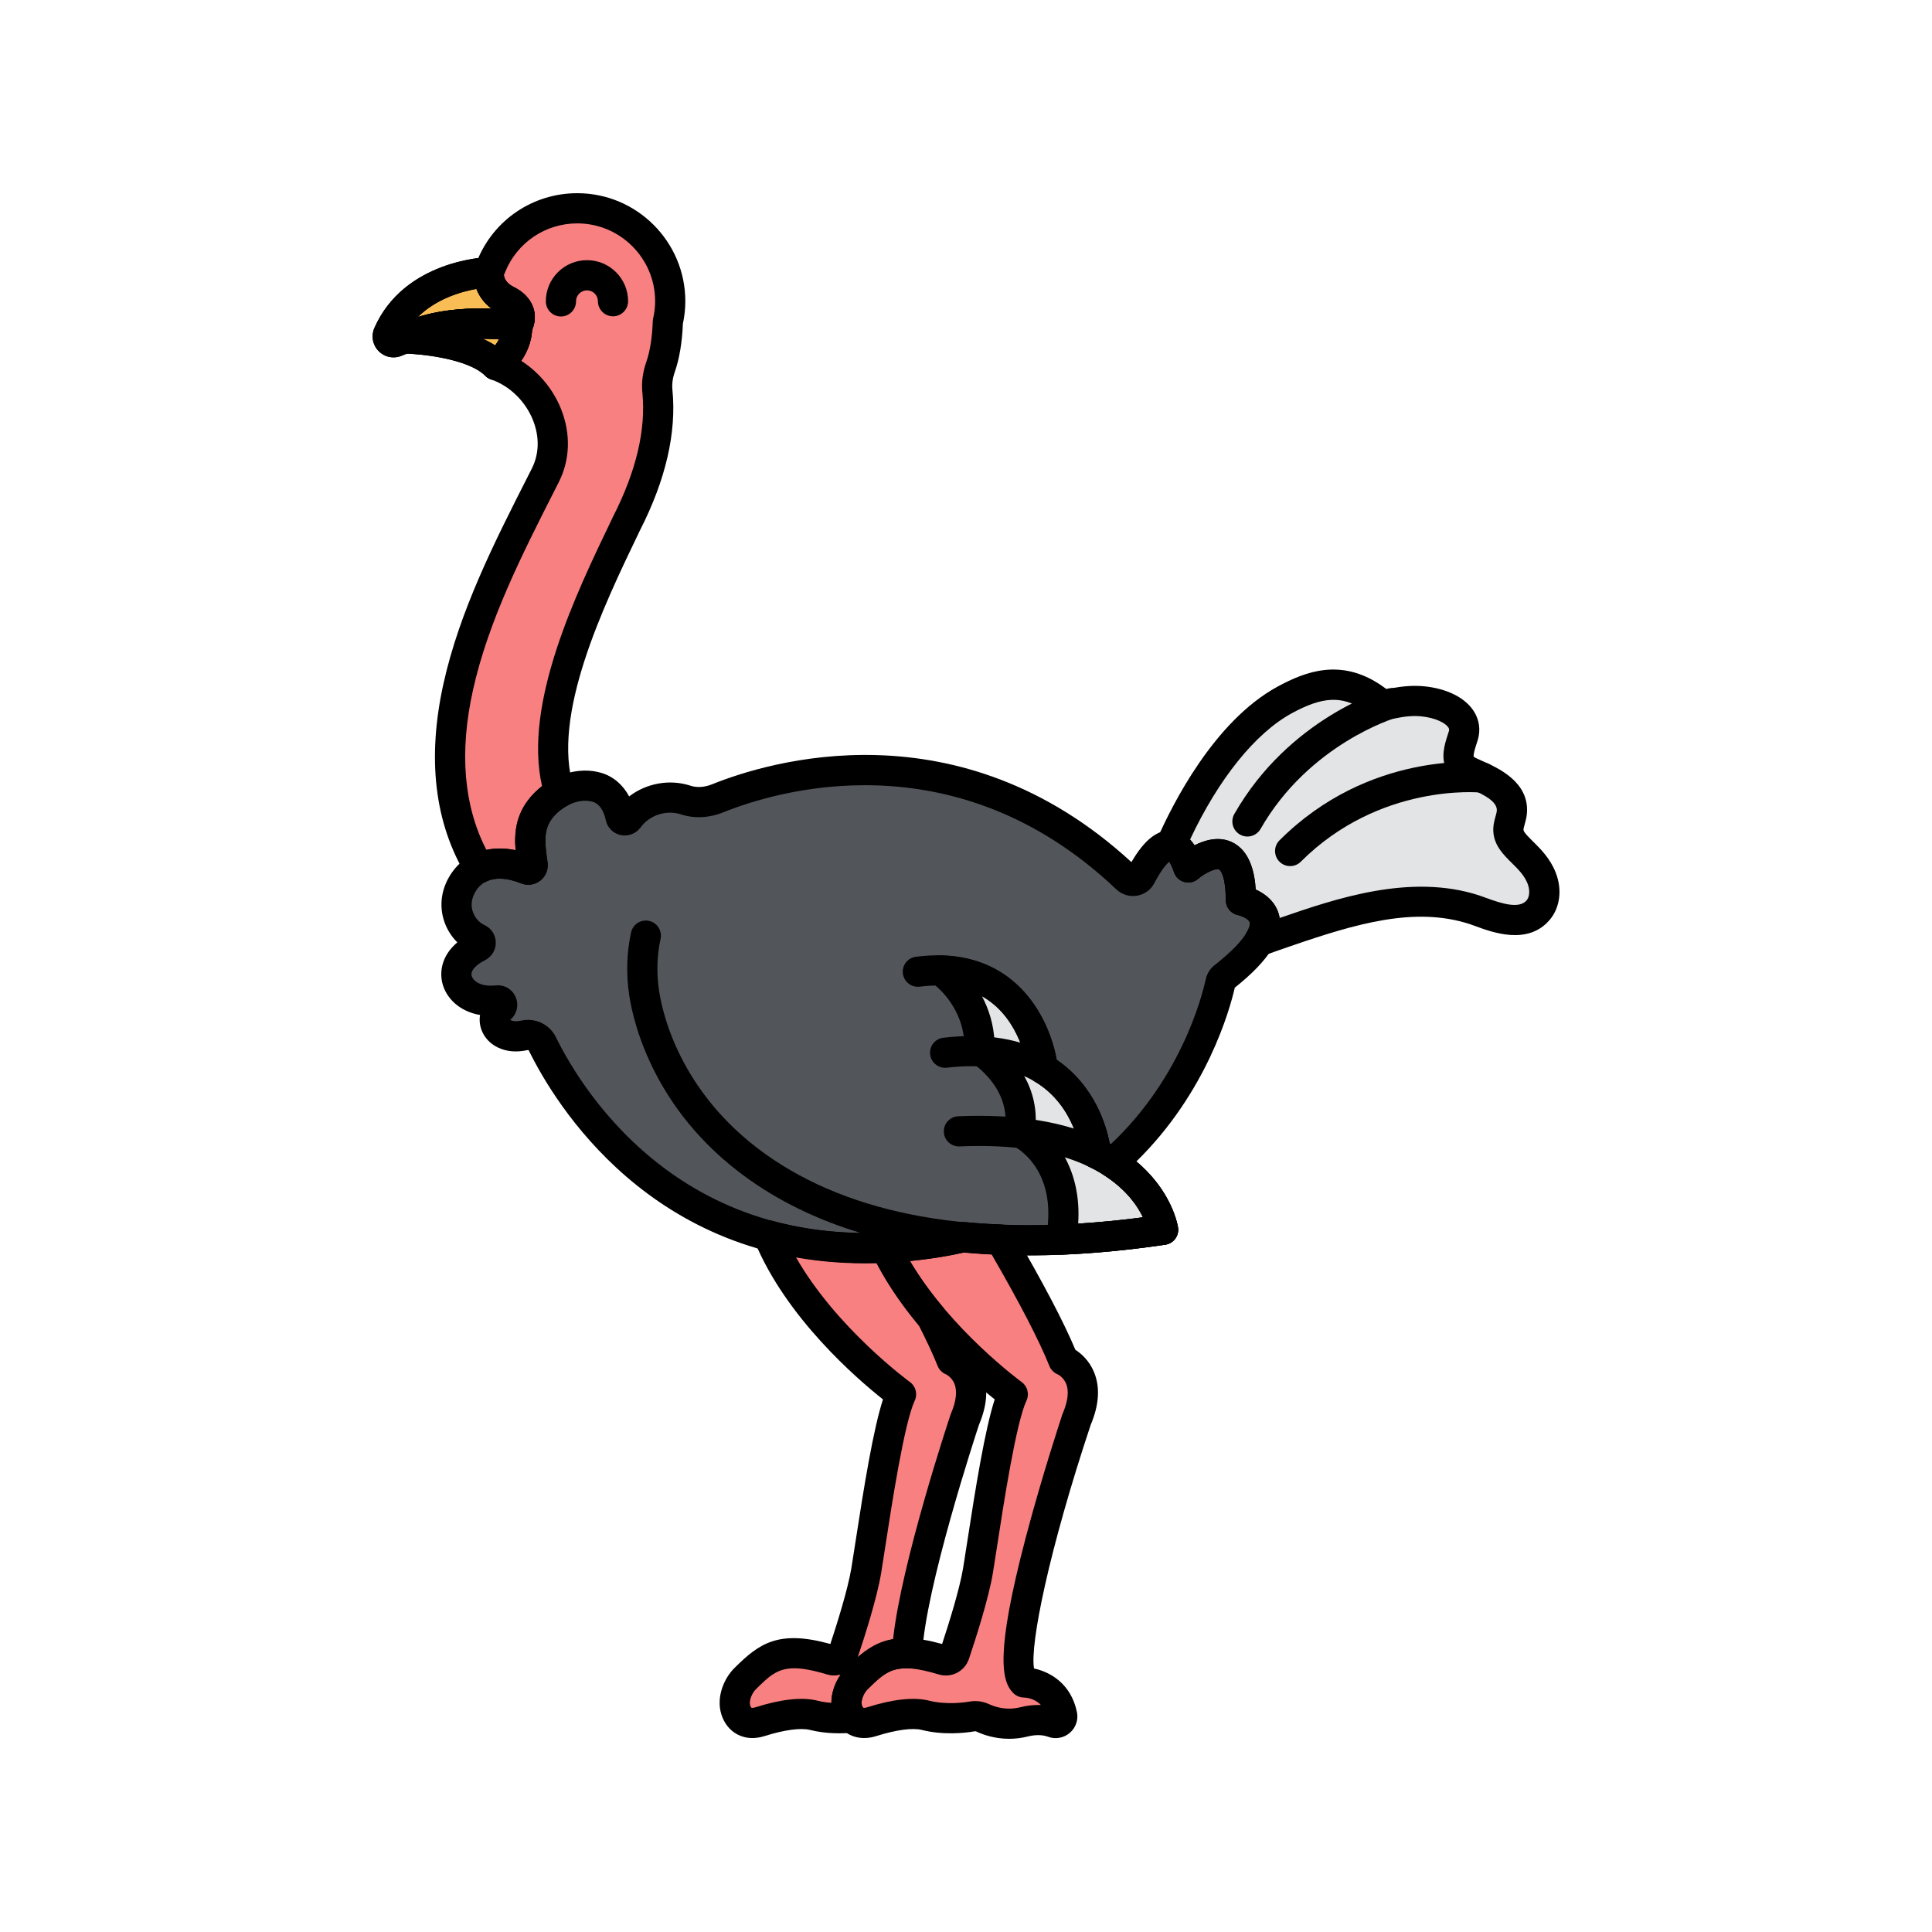 <svg enable-background="new 0 0 512 512" height="100" viewBox="-32 -32 320 320" width="100" xmlns="http://www.w3.org/2000/svg"><path d="m144.135 193.322c-2.193-5.483-6.596-13.451-10.426-20.011-2.102-.085-4.155-.209-6.121-.401-1.342.305-2.711.586-4.136.817-3.049.494-5.96.777-8.766.907 6.592 13.804 21.065 24.296 21.065 24.296-2.305 4.954-4.795 23.392-5.768 29.228-.685 4.112-2.875 10.864-3.863 13.801-.268.796-1.123 1.225-1.927.983-8.171-2.457-10.534-.611-14.304 3.133-1.113 1.106-2.075 3.289-1.526 5.108.512 1.696 1.948 2.638 4.026 1.981 2.607-.824 6.315-1.699 8.885-1.056 3.129.782 6.259.44 7.772.186.583-.098 1.179-.017 1.714.234 1.218.571 3.757 1.44 6.843.669 2.16-.54 3.784-.276 4.873.127.787.291 1.619-.412 1.45-1.234-1.116-5.424-6.323-5.424-6.323-5.424-4.354-4.354 8.709-43.544 8.709-43.544 3.266-7.623-2.177-9.8-2.177-9.8z" fill="#f98080"/><path d="m125.629 193.322c-.838-2.096-2.001-4.556-3.329-7.16-2.85-3.394-5.581-7.31-7.594-11.528-7.251.339-13.711-.452-19.428-2.019 6.057 14.788 21.967 26.316 21.967 26.316-2.305 4.954-4.795 23.392-5.768 29.228-.685 4.112-2.875 10.864-3.863 13.801-.268.796-1.123 1.225-1.927.983-8.171-2.457-10.534-.611-14.304 3.133-1.113 1.106-2.075 3.289-1.526 5.108.512 1.696 1.948 2.638 4.026 1.981 2.607-.824 6.315-1.699 8.885-1.056 2.33.583 4.657.541 6.32.377-.318-.352-.569-.787-.724-1.302-.549-1.819.413-4.001 1.526-5.108 2.644-2.626 4.603-4.311 8.352-4.24.54-11.634 9.564-38.716 9.564-38.716 3.266-7.621-2.177-9.798-2.177-9.798z" fill="#f98080"/><path d="m55.219 111.992c.526.216 1.086-.224 1.002-.787-.599-3.988-.849-7.136 2.02-10.069.706-.722 1.538-1.336 2.431-1.83-4.214-13.066 5.227-32.406 11.143-44.686 4.572-8.986 5.627-16.211 5.07-21.81-.137-1.38.073-2.768.536-4.076.671-1.893 1.112-4.631 1.193-7.408.252-1.105.397-2.249.397-3.431-.001-8.502-6.893-15.395-15.396-15.395-6.451 0-11.967 3.972-14.257 9.6-.26.606-.378.987-.378.987l.003.037c-.004.012-.006.023-.01.035-.038.44-.125 3.052 2.983 4.606 3.401 1.701 1.701 4.252 1.701 4.252 0 4.252-3.512 6.463-3.512 6.463 7.34 2.55 11.687 11.329 8.172 18.259-5.618 11.074-11.7 22.791-14.414 34.999-2.632 11.841-1.441 21.907 3.495 30.067 2.132-1.072 4.872-1.027 7.821.187z" fill="#f98080"/><g fill="#f9bd55"><path d="m51.957 17.765c-3.401-1.701-2.976-4.677-2.976-4.677s-12.345.374-16.683 10.246c-.347.79.442 1.608 1.243 1.288l2.259-.904c7.653-3.401 17.858-1.701 17.858-1.701s1.7-2.551-1.701-4.252z"/><path d="m35.8 23.717-.843.337s10.936.173 15.188 4.425c0 0 3.512-2.211 3.512-6.463 0 .001-10.204-1.7-17.857 1.701z"/><path d="m51.957 17.765c-3.401-1.701-2.976-4.677-2.976-4.677s-12.345.374-16.683 10.246c-.347.79.442 1.608 1.243 1.288l2.259-.904c7.653-3.401 17.858-1.701 17.858-1.701s1.7-2.551-1.701-4.252z"/><path d="m35.8 23.717-.843.337s10.936.173 15.188 4.425c0 0 3.512-2.211 3.512-6.463 0 .001-10.204-1.7-17.857 1.701z"/></g><path d="m173.527 117.12c0-13.063-8.709-5.443-8.709-5.443-2.462-7.387-6.162-1.779-7.834 1.428-.464.889-1.639 1.074-2.367.384-27.659-26.263-58.107-17.159-67.734-13.266-1.68.679-3.555.864-5.277.298-3.48-1.143-7.367.112-9.528 3.056-.38.518-1.182.361-1.306-.269-.427-2.18-1.691-4.245-3.879-4.894-3.047-.904-6.431.451-8.654 2.723-2.87 2.933-2.62 6.081-2.02 10.069.084.562-.476 1.003-1.002.787-4.289-1.765-8.169-1.117-10.315 1.955-2.712 3.883-.738 8.163 2.291 9.543.566.258.561 1.044.005 1.324-5.699 2.865-3.919 7.732.237 8.735.971.234 1.966.251 2.96.152.706-.07 1.048.822.515 1.29-.496.434-.871.947-.953 1.667-.125 1.1.59 2.117 1.592 2.589 1.083.51 2.202.477 3.305.237 1.203-.262 2.429.3 2.972 1.405 4.128 8.403 22.618 39.813 65.623 32.839 1.425-.231 2.794-.512 4.136-.817 4.947.482 10.315.64 16.14.407.001 0 .003-.001.004-.001 1.206-.048 2.436-.117 3.681-.2.237-.015.476-.032.715-.049 1.24-.088 2.492-.187 3.771-.309.001-.001.002-.001.002-.001 1.267-.121 2.559-.265 3.865-.42.3-.036.601-.073.904-.111 1.309-.163 2.63-.338 3.979-.537 0 0-.452-3.056-3.224-6.528-1.21-1.515-2.883-3.104-5.132-4.557 13.371-11.709 17.219-26.913 17.865-29.899.074-.341.27-.647.544-.863 13.486-10.593 2.828-12.724 2.828-12.724z" fill="#52565b"/><path d="m149.522 159.033s-.736-9.175-8.809-14.018c0 0-1.652-15.931-16.93-16.27.122.082 6.657 4.506 6.465 13.133 0 0 8.059 4.932 6.638 13.661 0 0 9.307 4.271 6.842 17.778 5.262-.211 10.893-.737 16.919-1.628.001.001-1.156-7.822-11.125-12.656z" fill="#e3e4e5"/><path d="m223.341 113.433c-1.499-3.78-5.323-5.189-5.5-7.803-.071-1.053.481-2.05.57-3.101.335-3.951-4.724-5.608-6.809-6.607-.667-.319-1.357-.707-1.702-1.361-.753-1.426-.004-3.17.466-4.712.922-3.027-2.418-5.253-6.697-5.684-1.724-.174-3.447.022-5.142.382-1.758.374-1.923-.158-3.367-1.106-5.024-3.298-9.477-2.184-14.386.493-7.932 4.327-14.589 14.361-18.858 24.106 1.025.061 2.039 1.051 2.901 3.637 0 0 8.709-7.62 8.709 5.443 0 0 6.385 1.282 3.004 6.778 1.45-.525 2.907-1.029 4.361-1.53 10.136-3.495 21.165-7.011 31.354-3.674 2.247.736 7.698 3.387 10.527.041 1.207-1.425 1.257-3.566.569-5.302z" fill="#e3e4e5"/><path d="m60.909 20.419c-1.377 0-2.495-1.114-2.5-2.492-.006-1.819.697-3.532 1.98-4.823 1.282-1.291 2.99-2.005 4.811-2.011h.022c1.812 0 3.516.702 4.801 1.979 1.292 1.283 2.006 2.992 2.011 4.812.004 1.38-1.112 2.503-2.493 2.507-.002 0-.005 0-.007 0-1.378 0-2.496-1.114-2.5-2.493-.001-.483-.191-.938-.534-1.279-.343-.34-.796-.526-1.277-.526-.002 0-.004 0-.007 0-.999.003-1.81.818-1.807 1.818.005 1.38-1.111 2.503-2.492 2.508-.002 0-.005 0-.008 0z"/><path d="m138.325 175.941c-18.193.001-33.242-3.899-44.919-11.665-17.022-11.321-20.53-26.982-21.199-31.513-.519-3.506-.41-6.98.32-10.327.294-1.348 1.621-2.205 2.976-1.909 1.349.294 2.204 1.627 1.909 2.976-.602 2.755-.688 5.624-.259 8.53.593 4.014 3.718 17.901 19.021 28.08 14.615 9.721 35.178 12.915 61.15 9.516-1.102-2.295-3.557-5.758-8.895-8.346-.797-.387-1.33-1.167-1.401-2.05-.006-.069-.781-7.982-7.603-12.075-.675-.405-1.12-1.104-1.201-1.888-.007-.063-.837-7.174-5.955-11.205-3.022-2.379-7.031-3.266-11.925-2.64-1.36.167-2.622-.791-2.798-2.161-.176-1.369.791-2.622 2.161-2.798 6.295-.81 11.575.437 15.697 3.704 5.353 4.241 7.088 10.657 7.6 13.346 6.34 4.331 8.249 10.968 8.799 13.878 9.943 5.383 11.263 13.57 11.315 13.93.098.655-.07 1.323-.466 1.855-.395.532-.985.886-1.642.982-8.026 1.189-15.596 1.78-22.685 1.78z"/><path d="m143.729 175.817c-.723 0-1.411-.312-1.888-.86-.497-.573-.708-1.342-.571-2.088 2.091-11.464-5.352-15.023-5.427-15.058-1.022-.47-1.605-1.563-1.425-2.674 1.139-6.99-5.409-11.087-5.475-11.128-.76-.464-1.215-1.298-1.194-2.188.158-7.156-5.139-10.851-5.364-11.005-.914-.623-1.315-1.777-.978-2.832.339-1.054 1.328-1.782 2.432-1.739 12.972.287 18.072 10.81 19.19 17.286 6.322 4.331 8.227 10.955 8.775 13.862 9.943 5.383 11.263 13.57 11.315 13.93.098.655-.07 1.323-.466 1.855-.395.532-.985.886-1.642.982-5.938.878-11.72 1.435-17.184 1.653-.032.003-.065.004-.098.004zm-4.19-21.62c3.414 2.358 7.623 7.713 7.038 16.472 3.478-.214 7.073-.562 10.747-1.041-1.101-2.295-3.556-5.757-8.894-8.345-.794-.386-1.326-1.161-1.4-2.041-.009-.102-.792-7.997-7.604-12.084-.675-.404-1.119-1.104-1.2-1.886-.048-.433-1.032-8.571-7.576-12.251 1.081 2.035 1.932 4.556 2.079 7.558 2.315 1.8 7.169 6.455 6.81 13.618z"/><path d="m149.52 161.534c-.366 0-.737-.081-1.089-.252-5.446-2.641-12.681-3.79-21.498-3.399-1.371.062-2.547-1.009-2.607-2.389s1.01-2.547 2.389-2.607c9.661-.415 17.696.89 23.898 3.897 1.242.602 1.761 2.098 1.158 3.34-.432.891-1.324 1.41-2.251 1.41z"/><path d="m140.711 147.515c-.438 0-.882-.114-1.284-.356-3.72-2.233-8.628-3.014-14.599-2.312-1.356.149-2.612-.821-2.773-2.193-.16-1.371.821-2.612 2.193-2.773 7.086-.827 13.062.178 17.751 2.992 1.185.711 1.568 2.246.857 3.43-.468.779-1.296 1.212-2.145 1.212z"/><path d="m111.26 177.246c-35.358 0-51.329-26.407-55.675-35.255-.031-.066-.119-.081-.193-.065-1.848.402-3.452.267-4.904-.418-2.041-.958-3.251-3.021-3.012-5.132.011-.088.022-.175.037-.262-.224-.038-.444-.083-.662-.136-3.151-.76-5.399-3.087-5.727-5.928-.132-1.147-.054-3.706 2.622-5.962-1.088-1.078-1.904-2.453-2.318-3.971-.704-2.578-.197-5.278 1.427-7.604 2.302-3.296 6.191-4.61 10.542-3.698-.256-3.027.069-6.375 3.058-9.429 3.078-3.145 7.457-4.472 11.151-3.371 1.964.582 3.572 1.971 4.602 3.897 2.847-2.18 6.696-2.914 10.18-1.769 1.055.344 2.317.261 3.56-.24 9.094-3.68 40.751-13.503 69.453 12.893 2.155-3.722 4.358-5.447 6.75-5.251 1.47.116 2.708.941 3.703 2.459 1.71-.866 3.988-1.523 6.125-.554 3.147 1.428 3.849 5.306 4.005 7.872 1.479.674 3.327 1.966 3.89 4.319.821 3.444-1.584 7.354-7.352 11.946-.82 3.578-4.602 17.33-16.313 28.794 1.193.995 2.254 2.071 3.17 3.219 3.104 3.886 3.688 7.341 3.744 7.722.201 1.365-.741 2.636-2.106 2.838-1.368.203-2.709.38-4.036.545l-.914.113c-1.329.157-2.64.304-3.927.426-1.3.125-2.572.226-3.833.315l-.726.05c-1.248.083-2.479.153-3.688.201-.021.001-.042.002-.062.003-5.602.222-11.007.096-16.081-.379-1.423.317-2.67.56-3.896.759-4.449.723-8.643 1.053-12.594 1.053zm-55.81-40.327c1.939 0 3.746 1.082 4.623 2.867 4.448 9.058 22.144 38.092 62.978 31.474 1.232-.2 2.498-.45 3.983-.787.261-.061.532-.078.796-.051 4.946.482 10.241.617 15.741.399.054-.003.107-.005.161-.005 1.087-.044 2.295-.113 3.518-.193l.694-.049c1.228-.087 2.459-.184 3.718-.304 1.248-.12 2.521-.262 3.809-.415l.885-.109c.316-.039.634-.079.951-.12-.408-.848-.997-1.853-1.837-2.903-1.188-1.489-2.715-2.841-4.536-4.019-.658-.426-1.079-1.136-1.136-1.918-.058-.782.256-1.546.846-2.062 12.795-11.204 16.464-25.745 17.069-28.547.194-.903.706-1.722 1.441-2.3 6.279-4.932 5.874-6.988 5.854-7.073-.136-.569-1.373-1.112-1.971-1.232-1.169-.233-2.01-1.26-2.01-2.451 0-3.78-.806-4.975-1.116-5.115-.581-.259-2.412.648-3.446 1.554-.631.551-1.491.75-2.302.531-.808-.22-1.452-.829-1.717-1.623-.312-.934-.591-1.46-.778-1.742-.48.405-1.363 1.419-2.467 3.536-.584 1.122-1.634 1.885-2.879 2.093-1.249.213-2.5-.174-3.425-1.051-26.782-25.431-56.581-16.196-65.076-12.763-2.333.944-4.819 1.069-6.995.355-2.441-.801-5.208.085-6.731 2.16-.765 1.04-2.066 1.531-3.325 1.253-1.243-.278-2.205-1.269-2.45-2.522-.113-.583-.605-2.522-2.136-2.977-2.204-.651-4.683.569-6.155 2.074-1.978 2.021-1.919 4.07-1.335 7.949.172 1.152-.29 2.312-1.206 3.027s-2.151.885-3.222.441c-1.53-.629-5.311-1.788-7.312 1.076-.974 1.393-.92 2.63-.703 3.423.291 1.064 1.05 1.99 1.981 2.415 1.139.52 1.861 1.617 1.885 2.866.024 1.261-.663 2.396-1.794 2.965-1.465.736-2.319 1.668-2.231 2.433.066.581.7 1.342 1.933 1.639.603.146 1.299.176 2.126.096 1.399-.139 2.697.629 3.253 1.911.565 1.304.227 2.809-.844 3.746-.02.017-.036.031-.051.045.028.023.063.048.106.067.292.138.749.267 1.71.058.376-.083.753-.122 1.125-.122zm117.151-5.689-.001.003zm3.426-14.11h.01z"/><path d="m176.532 126.398c-.737 0-1.455-.326-1.939-.921-.671-.824-.748-1.983-.19-2.889.505-.822.719-1.521.57-1.87-.219-.515-1.296-1.008-1.956-1.151-1.149-.25-1.989-1.271-1.989-2.447 0-3.78-.806-4.975-1.116-5.115-.581-.259-2.412.648-3.446 1.554-.631.551-1.494.753-2.302.53-.808-.219-1.452-.828-1.717-1.622-.427-1.28-.794-1.792-.944-1.962-.709-.119-1.337-.54-1.717-1.16-.427-.697-.485-1.559-.157-2.308 2.494-5.694 9.43-19.559 19.95-25.297 4.737-2.584 10.456-4.654 16.955-.389.326.214.596.409.833.582.116.084.214.162.311.226.069-.008.177-.024.331-.058 2.19-.465 4.124-.604 5.913-.424 3.71.374 6.673 1.844 8.129 4.031.97 1.456 1.221 3.186.708 4.869-.066.217-.138.438-.21.661-.197.612-.556 1.723-.457 2.1.072.056.234.157.594.33.232.111.508.232.811.365 2.549 1.123 7.852 3.459 7.407 8.706-.059.686-.223 1.271-.367 1.789-.095.337-.212.758-.2.932.026.382.882 1.227 1.569 1.906 1.26 1.245 2.828 2.794 3.761 5.144 1.111 2.805.735 5.809-.982 7.84-3.604 4.258-9.479 2.088-12.302 1.047-.345-.128-.652-.242-.913-.327-9.08-2.975-18.851-.1-29.762 3.661-1.44.497-2.886.996-4.322 1.518-.282.101-.57.149-.854.149zm-.55-11.068c1.266.581 2.802 1.617 3.573 3.389.164.377.307.822.389 1.332.044-.016.088-.031.133-.046 9.087-3.132 21.531-7.422 32.947-3.687.311.102.678.236 1.088.388 2.62.967 5.517 1.876 6.752.416.501-.593.563-1.73.152-2.768-.545-1.374-1.556-2.373-2.626-3.431-1.354-1.338-2.89-2.854-3.044-5.124-.07-1.032.176-1.911.373-2.617.094-.335.182-.651.2-.866.132-1.557-2.121-2.685-4.44-3.706-.356-.157-.681-.301-.957-.433-1.021-.49-2.154-1.164-2.832-2.448-1.146-2.171-.426-4.399.1-6.026.063-.196.127-.391.185-.582.08-.263.059-.425-.087-.642-.473-.711-2.073-1.585-4.469-1.827-1.284-.132-2.673-.021-4.37.34-2.312.493-3.418-.139-4.623-1.015-.181-.132-.386-.282-.636-.445-3.547-2.326-6.748-2.165-11.817.597-6.061 3.307-12.139 10.871-16.861 20.922.261.28.508.599.742.955 1.71-.868 3.987-1.523 6.124-.554 3.149 1.429 3.849 5.312 4.004 7.878z"/><path d="m174.614 106.557c-.421 0-.847-.105-1.238-.329-1.199-.686-1.615-2.213-.931-3.411 9.109-15.94 24.771-20.569 25.434-20.758 1.325-.384 2.711.389 3.09 1.717.379 1.325-.387 2.708-1.712 3.089-.143.042-14.402 4.314-22.47 18.433-.462.806-1.306 1.259-2.173 1.259z"/><path d="m181.691 111.455c-.64 0-1.279-.244-1.768-.732-.977-.977-.977-2.56 0-3.535 14.833-14.832 33.113-12.969 33.885-12.881 1.372.154 2.359 1.392 2.205 2.764-.154 1.37-1.386 2.354-2.758 2.206-.165-.018-16.718-1.632-29.797 11.446-.487.488-1.127.732-1.767.732z"/><path d="m135.142 256c-2.413 0-4.342-.693-5.442-1.21-.076-.036-.156-.047-.241-.032-1.757.296-5.239.661-8.79-.226-1.529-.385-4.272-.015-7.524 1.015-2.062.652-3.589.212-4.509-.274-1.265-.667-2.211-1.863-2.665-3.367-.871-2.888.509-5.966 2.158-7.604 4.095-4.068 7.264-6.405 15.912-4.006 1.021-3.088 2.879-8.957 3.478-12.549.176-1.053.4-2.519.665-4.242 1.438-9.353 2.964-18.769 4.573-23.72-3.999-3.168-14.749-12.396-20.326-24.073-.361-.756-.319-1.643.111-2.361.43-.719 1.192-1.175 2.029-1.213 2.895-.134 5.669-.421 8.48-.877 1.232-.2 2.498-.45 3.983-.787.261-.061.529-.078.797-.051 1.757.172 3.713.3 5.979.392.853.034 1.628.501 2.059 1.237 4.865 8.333 8.31 14.892 10.248 19.515.944.612 2.286 1.764 3.087 3.697 1.032 2.491.847 5.433-.551 8.742-6.899 20.721-10.085 36.364-9.387 40.347 2.628.558 6.132 2.479 7.109 7.232.261 1.265-.19 2.579-1.18 3.43-.992.854-2.364 1.104-3.586.653-.659-.245-1.782-.452-3.399-.046-1.084.27-2.114.378-3.068.378zm6.336-3.406h.01zm-11.945-2.843c.789 0 1.566.173 2.289.512.937.439 2.853 1.091 5.175.507 1.163-.291 2.313-.407 3.405-.367-1.052-1.116-2.458-1.229-2.829-1.238-.641-.017-1.284-.279-1.737-.732-1.941-1.94-3.033-6.411 2.071-25.81 2.711-10.301 6.001-20.194 6.033-20.294.022-.065.047-.13.074-.193.873-2.036 1.069-3.751.569-4.958-.451-1.09-1.368-1.529-1.378-1.533-.635-.254-1.139-.758-1.393-1.393-1.664-4.161-4.969-10.542-9.58-18.503-1.634-.081-3.114-.185-4.485-.312-1.423.317-2.671.56-3.896.759-1.718.278-3.423.498-5.146.661 6.767 11.451 18.385 19.957 18.513 20.049.969.703 1.304 1.994.799 3.079-1.735 3.73-3.789 17.098-4.893 24.279-.269 1.749-.498 3.236-.676 4.305-.694 4.163-2.778 10.675-3.958 14.187-.702 2.082-2.902 3.22-5.019 2.58-7.132-2.144-8.603-.685-11.821 2.514-.599.595-1.12 1.865-.895 2.612.081.27.183.375.212.39.045.024.256.058.667-.071 4.29-1.355 7.737-1.724 10.245-1.099 2.771.694 5.644.333 6.75.146.303-.052.604-.077.904-.077z"/><path d="m92.618 255.875c-1.065 0-1.901-.292-2.489-.603-1.265-.667-2.211-1.863-2.665-3.367-.872-2.886.508-5.965 2.158-7.604 4.095-4.068 7.26-6.405 15.912-4.006 1.021-3.087 2.877-8.949 3.477-12.548.175-1.053.4-2.518.665-4.24 1.438-9.354 2.964-18.77 4.573-23.722-4.246-3.36-16.088-13.536-21.285-26.224-.361-.881-.189-1.892.442-2.604.631-.714 1.614-1.004 2.532-.754 5.799 1.591 12.073 2.236 18.649 1.934 1.017-.051 1.94.512 2.373 1.42 1.733 3.63 4.174 7.33 7.253 10.998.122.145.228.303.313.472 1.271 2.494 2.307 4.688 3.083 6.539.944.611 2.286 1.764 3.087 3.697 1.031 2.491.847 5.431-.551 8.74-.579 1.752-8.904 27.127-9.407 37.948-.062 1.353-1.17 2.383-2.545 2.384-2.661-.056-3.989.977-6.543 3.514-.599.595-1.12 1.865-.895 2.612.043.142.104.257.187.348.633.701.816 1.698.476 2.578s-1.147 1.493-2.087 1.586c-1.773.173-4.456.237-7.171-.441-1.529-.384-4.273-.013-7.523 1.016-.743.234-1.417.327-2.019.327zm6.937-11.553c-2.859 0-4.235 1.367-6.409 3.526-.599.595-1.12 1.865-.895 2.61.081.271.183.377.212.392.045.024.256.058.667-.071 4.291-1.355 7.737-1.724 10.245-1.099.782.196 1.572.308 2.326.363 0-1.733.655-3.41 1.54-4.68-.719.199-1.502.204-2.275-.029-2.316-.695-4.035-1.012-5.411-1.012zm.257-68.123c6.696 11.775 18.762 20.607 18.898 20.706.97.702 1.305 1.993.8 3.078-1.735 3.732-3.789 17.101-4.894 24.283-.269 1.748-.497 3.234-.675 4.302-.676 4.062-2.668 10.334-3.862 13.899 1.696-1.461 3.479-2.559 5.842-2.964 1.368-12.628 9.161-36.121 9.512-37.175.022-.066.047-.131.074-.195.873-2.036 1.07-3.75.57-4.957-.451-1.09-1.368-1.529-1.378-1.533-.635-.254-1.139-.758-1.393-1.394-.725-1.813-1.771-4.066-3.107-6.701-2.856-3.43-5.21-6.906-7.013-10.359-4.606.107-9.085-.219-13.374-.99z"/><path d="m33.18 27.191c-.92 0-1.819-.368-2.487-1.06-.984-1.017-1.253-2.51-.685-3.804 4.918-11.188 18.328-11.722 18.896-11.739.745-.028 1.448.283 1.939.833.492.55.716 1.289.611 2.021-.013.23.039 1.296 1.619 2.086h.001c2.242 1.122 3.056 2.648 3.343 3.731.564 2.126-.468 3.825-.681 4.144-.546.818-1.513 1.243-2.491 1.079-.092-.016-9.576-1.528-16.431 1.52l-2.346.94c-.418.168-.856.249-1.288.249zm13.73-11.338c-2.494.445-6.656 1.617-9.703 4.663 4.284-1.356 8.889-1.521 12.202-1.395-1.299-.977-2.072-2.147-2.499-3.268z"/><path d="m50.146 30.979c-.646 0-1.286-.25-1.769-.732-2.887-2.886-10.885-3.652-13.459-3.692-1.191-.02-2.204-.876-2.42-2.047s.425-2.332 1.531-2.774l.8-.32c8.238-3.635 18.792-1.936 19.239-1.862 1.205.2 2.089 1.244 2.089 2.466 0 5.568-4.49 8.458-4.681 8.579-.41.257-.872.382-1.33.382zm-2.22-6.883c.732.327 1.436.696 2.088 1.112.224-.284.444-.619.633-1.003-.783-.057-1.706-.101-2.721-.109z"/><path d="m33.18 27.191c-.92 0-1.819-.368-2.487-1.06-.984-1.017-1.253-2.51-.685-3.804 4.918-11.188 18.328-11.722 18.896-11.739.745-.028 1.448.283 1.939.833.492.55.716 1.289.611 2.021-.013.23.039 1.296 1.619 2.086h.001c2.242 1.122 3.056 2.648 3.343 3.731.564 2.126-.468 3.825-.681 4.144-.546.818-1.513 1.243-2.491 1.079-.092-.016-9.576-1.528-16.431 1.52l-2.346.94c-.418.168-.856.249-1.288.249zm13.73-11.338c-2.494.445-6.656 1.617-9.703 4.663 4.284-1.356 8.889-1.521 12.202-1.395-1.299-.977-2.072-2.147-2.499-3.268z"/><path d="m50.146 30.979c-.646 0-1.286-.25-1.769-.732-2.887-2.886-10.885-3.652-13.459-3.692-1.191-.02-2.204-.876-2.42-2.047s.425-2.332 1.531-2.774l.8-.32c8.238-3.635 18.792-1.936 19.239-1.862 1.205.2 2.089 1.244 2.089 2.466 0 5.568-4.49 8.458-4.681 8.579-.41.257-.872.382-1.33.382zm-2.22-6.883c.732.327 1.436.696 2.088 1.112.224-.284.444-.619.633-1.003-.783-.057-1.706-.101-2.721-.109z"/><path d="m55.495 114.546c-.415 0-.832-.08-1.228-.243-2.226-.915-4.266-1.009-5.747-.265-1.165.586-2.587.176-3.261-.939-5.284-8.734-6.562-19.469-3.797-31.904 2.683-12.065 8.437-23.398 14.001-34.359l.623-1.228c1.231-2.427 1.294-5.287.178-8.054-1.263-3.132-3.857-5.642-6.94-6.713-.908-.315-1.555-1.123-1.663-2.078-.109-.954.339-1.887 1.151-2.399.075-.05 2.345-1.58 2.345-4.347 0-.566.066-.944.42-1.387-.02.036.006-.064.006-.102 0 0 0 0-.001 0-.006 0-.142-.227-.743-.527-3.515-1.758-4.543-4.9-4.355-7.058.004-.056.011-.111.02-.166.018-.146.047-.291.088-.425.026-.085.172-.545.471-1.239 2.738-6.733 9.243-11.113 16.552-11.113 9.867 0 17.896 8.028 17.896 17.896 0 1.229-.137 2.486-.406 3.744-.107 2.965-.588 5.843-1.327 7.929-.364 1.027-.501 2.034-.405 2.993.702 7.06-1.091 14.862-5.329 23.192l-.185.383c-5.84 12.121-14.665 30.439-10.808 42.402.367 1.139-.123 2.377-1.17 2.956-.713.394-1.336.861-1.853 1.389-1.978 2.021-1.919 4.07-1.335 7.949.172 1.152-.29 2.312-1.206 3.027-.577.452-1.281.686-1.992.686zm.677-4.865h.011zm-5.373-1.136c.844 0 1.713.092 2.598.274-.256-3.027.068-6.377 3.058-9.432.408-.418.852-.81 1.327-1.173-3.146-13.7 5.659-31.974 11.573-44.248l.208-.432c3.821-7.513 5.44-14.387 4.835-20.479-.17-1.696.055-3.433.667-5.159.584-1.646.977-4.131 1.05-6.645.005-.162.025-.324.062-.482.223-.975.335-1.941.335-2.875-.001-7.109-5.786-12.894-12.897-12.894-5.266 0-9.953 3.157-11.941 8.043-.091.213-.16.386-.209.517.028.431.268 1.298 1.61 1.969 2.242 1.122 3.056 2.648 3.343 3.731.375 1.412.046 2.635-.28 3.392-.133 2.126-.919 3.831-1.809 5.108 2.906 1.864 5.256 4.658 6.573 7.924 1.664 4.125 1.537 8.453-.356 12.186l-.624 1.229c-5.424 10.683-11.033 21.731-13.578 33.181-2.291 10.303-1.543 19.203 2.221 26.493.718-.152 1.465-.228 2.234-.228z"/></svg>